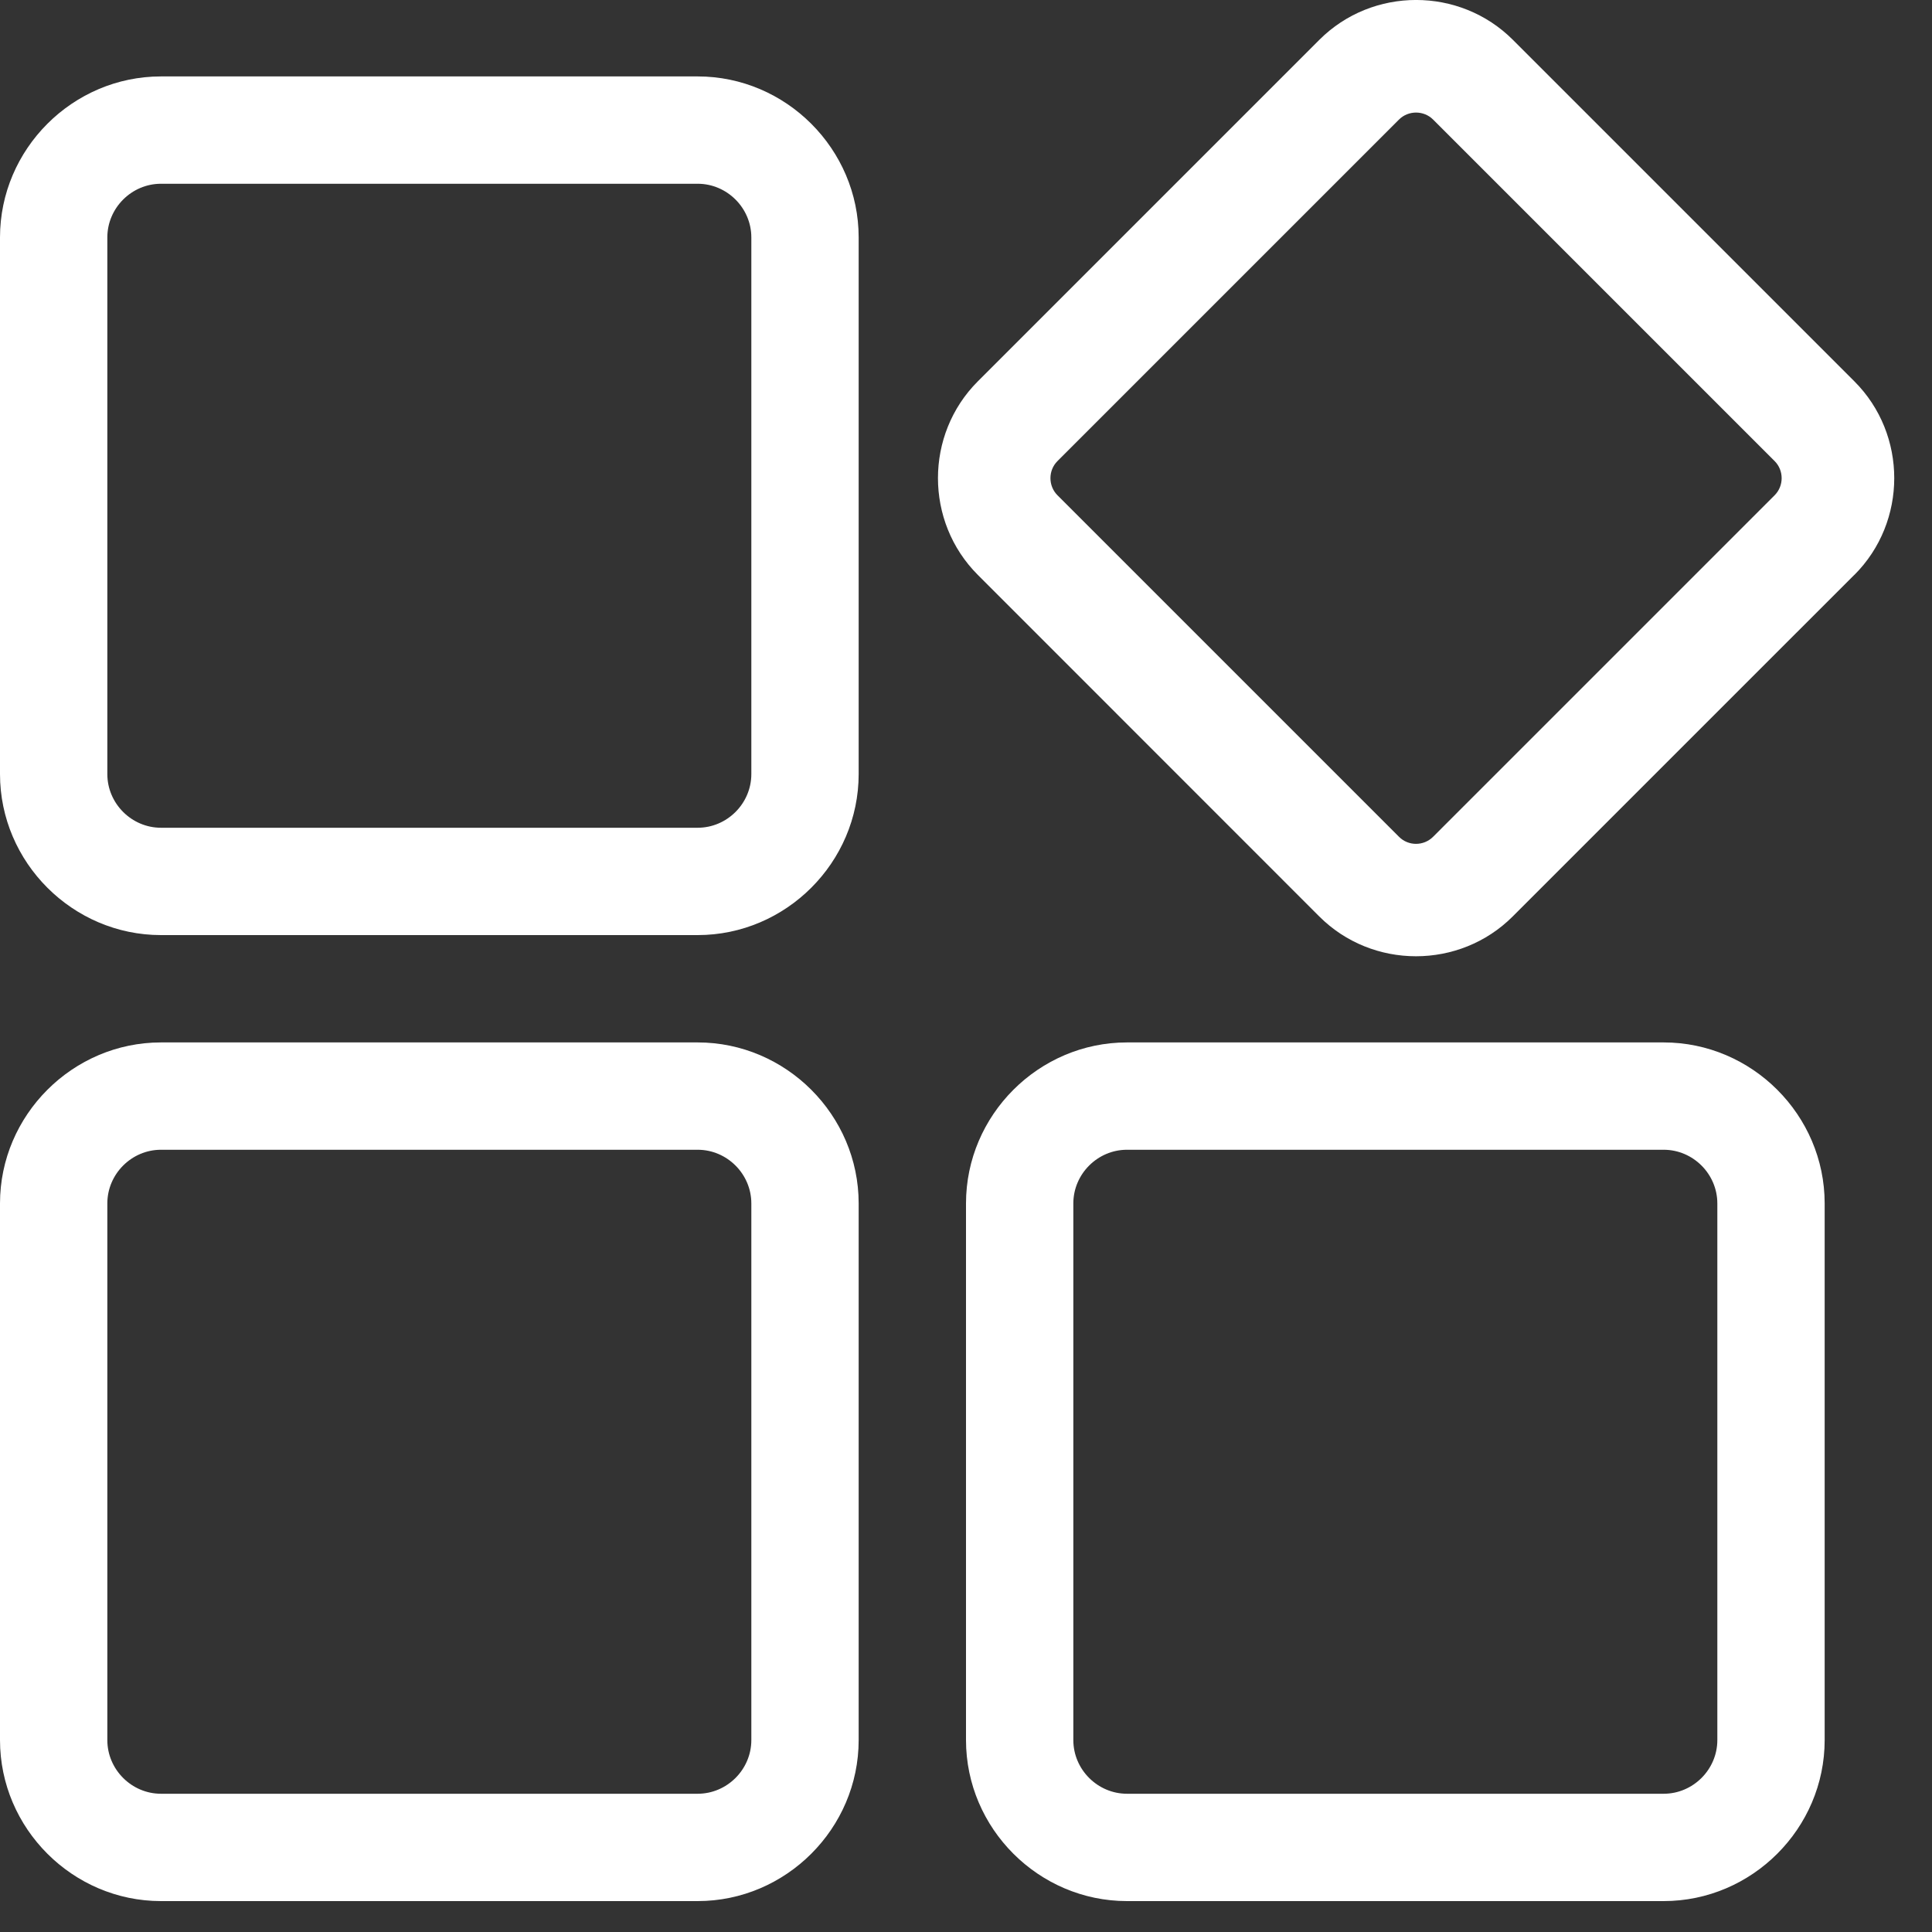 <?xml version="1.0" encoding="UTF-8" standalone="no"?>
<!DOCTYPE svg PUBLIC "-//W3C//DTD SVG 1.1//EN" "http://www.w3.org/Graphics/SVG/1.1/DTD/svg11.dtd">
<svg width="100%" height="100%" viewBox="0 0 18 18" version="1.1" xmlns="http://www.w3.org/2000/svg" xmlns:xlink="http://www.w3.org/1999/xlink" xml:space="preserve" xmlns:serif="http://www.serif.com/" style="fill-rule:evenodd;clip-rule:evenodd;stroke-linejoin:round;stroke-miterlimit:2;">
    <rect x="0" y="0" width="18" height="18" fill="#333333" stroke="none"/>
    <g transform="matrix(1,0,0,1,-3.5,-2.788)">
        <path d="M5,4.5C4.726,4.5 4.5,4.726 4.5,5L4.5,10C4.5,10.274 4.726,10.5 5,10.5L10,10.5C10.274,10.5 10.5,10.274 10.5,10L10.5,5C10.5,4.726 10.274,4.5 10,4.5L5,4.5ZM5,3.5L10,3.5C10.823,3.5 11.5,4.177 11.5,5L11.5,10C11.5,10.823 10.823,11.5 10,11.5L5,11.5C4.177,11.5 3.5,10.823 3.5,10L3.5,5C3.5,4.177 4.177,3.5 5,3.5ZM5,13.5C4.726,13.5 4.5,13.726 4.5,14L4.5,19C4.5,19.274 4.726,19.5 5,19.5L10,19.5C10.274,19.5 10.5,19.274 10.5,19L10.5,14C10.5,13.726 10.274,13.5 10,13.5L5,13.5ZM5,12.5L10,12.5C10.823,12.5 11.5,13.177 11.5,14L11.5,19C11.5,19.823 10.823,20.5 10,20.5L5,20.5C4.177,20.5 3.5,19.823 3.5,19L3.5,14C3.5,13.177 4.177,12.5 5,12.5ZM14,13.5C13.726,13.5 13.5,13.726 13.5,14L13.5,19C13.5,19.274 13.726,19.5 14,19.5L19,19.5C19.274,19.5 19.5,19.274 19.5,19L19.5,14C19.5,13.726 19.274,13.5 19,13.5L14,13.5ZM14,12.5L19,12.5C19.823,12.5 20.5,13.177 20.5,14L20.5,19C20.5,19.823 19.823,20.5 19,20.5L14,20.5C13.177,20.5 12.5,19.823 12.5,19L12.5,14C12.5,13.177 13.177,12.5 14,12.5ZM20.034,7.402C20.121,7.315 20.121,7.171 20.034,7.084L16.852,3.902C16.765,3.815 16.621,3.815 16.534,3.902L13.352,7.084C13.265,7.171 13.265,7.315 13.352,7.402L16.534,10.584C16.621,10.672 16.764,10.672 16.852,10.584L20.034,7.402ZM20.776,8.144L17.594,11.326C17.099,11.821 16.286,11.821 15.791,11.326L12.61,8.144C12.115,7.649 12.115,6.836 12.61,6.341L15.792,3.159C16.287,2.664 17.1,2.664 17.595,3.159L20.777,6.341C21.272,6.836 21.272,7.649 20.777,8.144L20.776,8.144Z" style="fill:white;fill-rule:nonzero;"/>
    </g>
</svg>
